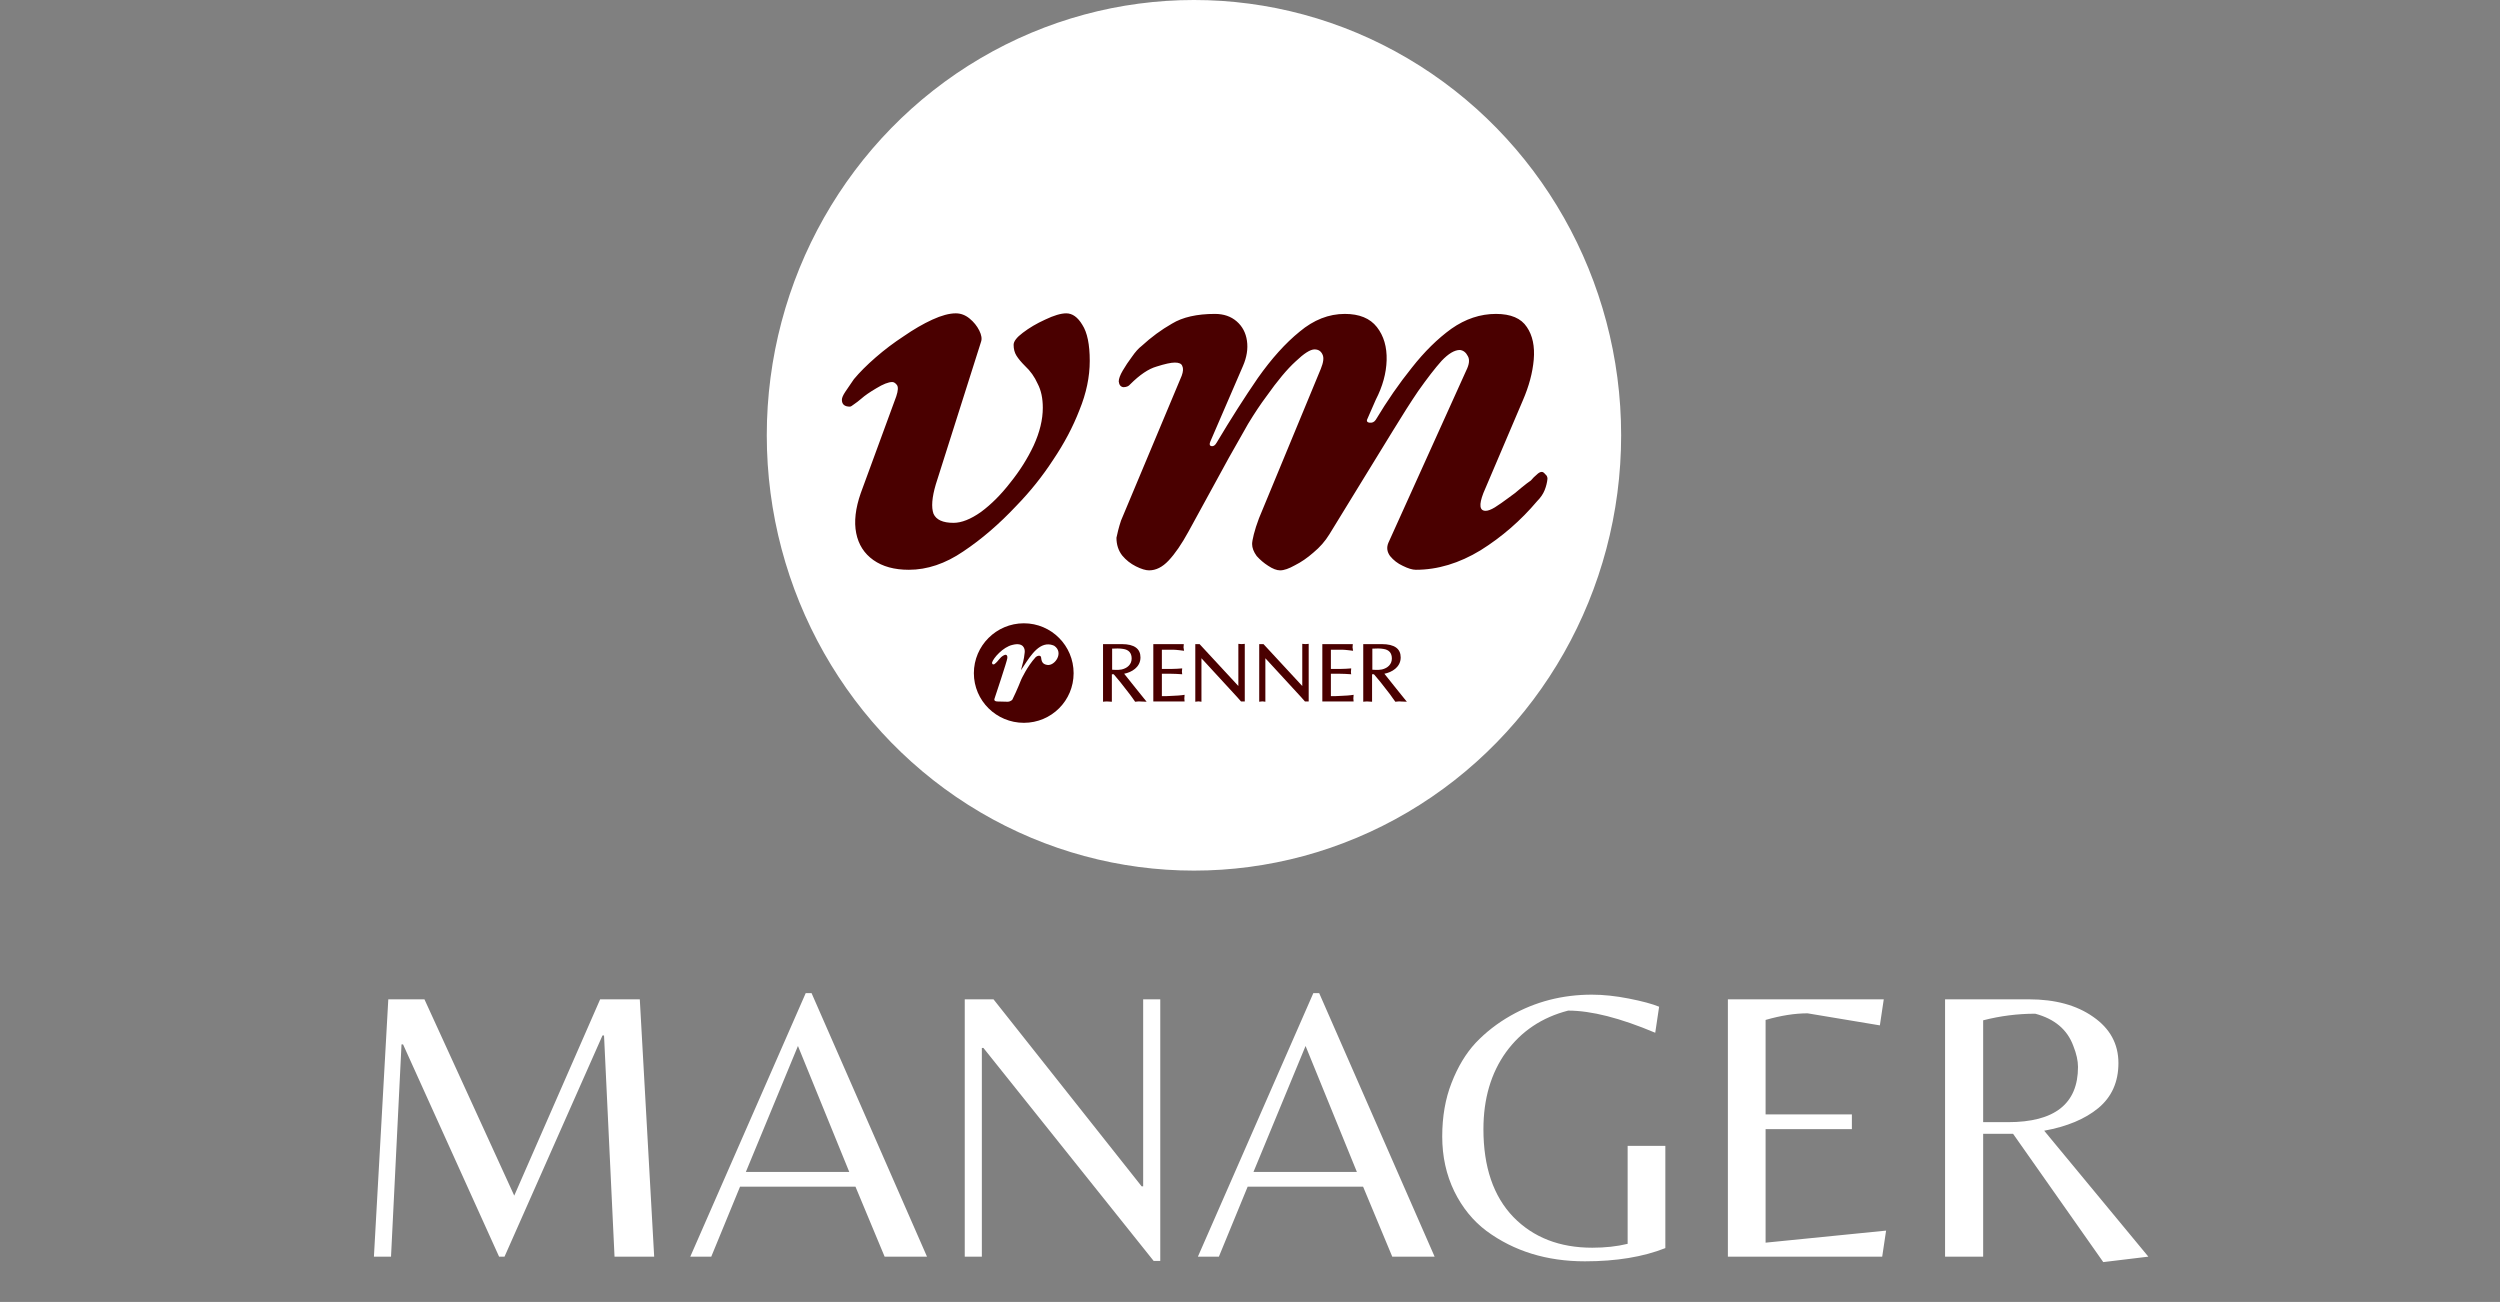 <svg width="939" height="489" viewBox="0 0 939 489" fill="none" xmlns="http://www.w3.org/2000/svg">
<rect x="0" y="0" width="939" height="489" fill="#808080" stroke="none"/>
<path d="M193.149 449.078L225.415 375.348H240.307L245.709 472H230.817L226.875 388.926H226.291L189.499 472H187.455L151.393 392.284H150.809L146.867 472H140.443L145.845 375.348H159.423L193.149 449.078ZM259.267 472L302.629 373.012H304.819L348.181 472H332.267L321.317 445.72H277.955L267.151 472H259.267ZM280.145 440.172H318.981L299.709 392.868L280.145 440.172ZM435.796 473.606H433.314L369.366 393.598H368.782V472H362.358V375.348H373.162L428.788 445.574H429.372V375.348H435.796V473.606ZM449.93 472L493.292 373.012H495.482L538.844 472H522.93L511.98 445.72H468.618L457.814 472H449.93ZM470.808 440.172H509.644L490.372 392.868L470.808 440.172ZM611.342 430.39H625.504V468.788C617.134 472.097 607.06 473.752 595.282 473.752C580.974 473.752 568.662 469.956 558.344 462.364C553.283 458.568 549.244 453.604 546.226 447.472C543.209 441.243 541.7 434.381 541.7 426.886C541.7 419.391 542.868 412.675 545.204 406.738C547.54 400.703 550.558 395.691 554.256 391.7C558.052 387.709 562.432 384.303 567.396 381.48C576.643 376.224 586.814 373.596 597.91 373.596C602.193 373.596 606.816 374.083 611.78 375.056C616.744 376.029 620.54 377.051 623.168 378.122L621.708 387.904C608.568 382.356 597.667 379.582 589.004 379.582C579.174 382.113 571.387 387.32 565.644 395.204C559.999 403.088 557.176 412.724 557.176 424.112C557.176 438.323 560.924 449.321 568.418 457.108C575.913 464.797 585.792 468.642 598.056 468.642C602.923 468.642 607.352 468.155 611.342 467.182V430.39ZM648.993 472V375.348H707.539L706.079 385.13L678.923 380.604C674.154 380.604 668.898 381.431 663.155 383.086V418.564H695.567V424.112H663.155V466.744L708.415 462.218L706.955 472H648.993ZM744.873 425.864V472H730.565V375.348H762.101C771.932 375.348 779.962 377.538 786.191 381.918C792.518 386.298 795.681 392.089 795.681 399.292C795.681 406.397 793.151 412.043 788.089 416.228C783.125 420.316 776.361 423.139 767.795 424.696L806.923 472L789.987 474.044L756.115 425.864H744.873ZM744.873 421.484H754.217C771.737 421.484 780.497 414.573 780.497 400.752C780.497 398.416 779.913 395.788 778.745 392.868C776.507 386.736 771.737 382.697 764.437 380.75C757.819 380.75 751.297 381.577 744.873 383.232V421.484Z" fill="white"/>
<ellipse cx="448.451" cy="163.5" rx="160.451" ry="163.5" fill="white"/>
<path d="M341.368 214.01C335.921 214.01 331.478 212.792 328.038 210.355C324.598 207.918 322.448 204.55 321.588 200.25C320.728 195.95 321.301 190.933 323.308 185.2L336.638 148.865C337.355 146.715 337.426 145.282 336.853 144.565C336.28 143.848 335.706 143.49 335.133 143.49C333.7 143.49 331.693 144.278 329.113 145.855C326.676 147.288 324.813 148.578 323.523 149.725C322.52 150.585 321.588 151.302 320.728 151.875C320.011 152.448 319.51 152.735 319.223 152.735C317.216 152.735 316.213 151.875 316.213 150.155C316.213 149.438 316.643 148.435 317.503 147.145C318.363 145.855 319.438 144.278 320.728 142.415C322.878 139.835 325.601 137.112 328.898 134.245C332.195 131.378 335.706 128.727 339.433 126.29C343.16 123.71 346.743 121.632 350.183 120.055C353.623 118.478 356.561 117.69 358.998 117.69C360.861 117.69 362.581 118.335 364.158 119.625C365.735 120.915 366.953 122.42 367.813 124.14C368.673 125.86 368.888 127.293 368.458 128.44L351.473 181.975C350.04 186.848 349.753 190.503 350.613 192.94C351.616 195.233 354.125 196.38 358.138 196.38C361.148 196.38 364.588 195.018 368.458 192.295C372.328 189.428 375.983 185.773 379.423 181.33C383.006 176.887 385.945 172.228 388.238 167.355C390.531 162.338 391.678 157.608 391.678 153.165C391.678 149.582 391.033 146.572 389.743 144.135C388.596 141.555 387.02 139.333 385.013 137.47C383.58 136.037 382.505 134.747 381.788 133.6C381.071 132.453 380.713 131.092 380.713 129.515C380.713 128.225 381.86 126.72 384.153 125C386.59 123.137 389.385 121.488 392.538 120.055C395.835 118.478 398.486 117.69 400.493 117.69C402.786 117.69 404.793 119.123 406.513 121.99C408.376 124.857 409.308 129.372 409.308 135.535C409.308 141.555 408.018 147.718 405.438 154.025C403.001 160.332 399.705 166.567 395.548 172.73C391.535 178.893 386.948 184.627 381.788 189.93C375.338 196.81 368.673 202.543 361.793 207.13C355.056 211.717 348.248 214.01 341.368 214.01ZM431.594 214.225C430.304 214.225 428.656 213.723 426.649 212.72C424.642 211.717 422.922 210.355 421.489 208.635C420.056 206.772 419.339 204.55 419.339 201.97C419.482 201.253 419.697 200.322 419.984 199.175C420.271 198.028 420.629 196.81 421.059 195.52L443.849 141.125C444.422 139.548 444.494 138.33 444.064 137.47C443.777 136.61 442.846 136.18 441.269 136.18C439.836 136.18 437.542 136.682 434.389 137.685C431.379 138.545 428.082 140.767 424.499 144.35C423.926 145.067 423.066 145.425 421.919 145.425C420.916 145.282 420.342 144.565 420.199 143.275C420.199 142.272 420.701 140.91 421.704 139.19C422.707 137.47 423.854 135.75 425.144 134.03C426.434 132.167 427.652 130.805 428.799 129.945C432.382 126.648 436.181 123.853 440.194 121.56C444.207 119.123 449.582 117.905 456.319 117.905C459.616 117.905 462.339 118.837 464.489 120.7C466.639 122.563 467.929 125 468.359 128.01C468.789 131.02 468.287 134.173 466.854 137.47L454.599 165.85C454.169 166.853 454.312 167.427 455.029 167.57C455.746 167.713 456.391 167.283 456.964 166.28C462.267 157.393 467.427 149.295 472.444 141.985C477.604 134.675 482.836 128.87 488.139 124.57C493.442 120.127 499.104 117.905 505.124 117.905C510.571 117.905 514.584 119.553 517.164 122.85C519.744 126.147 520.962 130.303 520.819 135.32C520.676 140.193 519.314 145.138 516.734 150.155L513.724 157.035C513.151 158.038 513.366 158.612 514.369 158.755C515.372 158.898 516.161 158.54 516.734 157.68C521.034 150.513 525.549 143.992 530.279 138.115C535.009 132.095 539.954 127.222 545.114 123.495C550.417 119.768 556.007 117.905 561.884 117.905C567.474 117.905 571.344 119.553 573.494 122.85C575.644 126.003 576.504 130.088 576.074 135.105C575.644 139.978 574.282 145.067 571.989 150.37L557.154 185.2C555.434 189.643 555.721 191.865 558.014 191.865C558.874 191.865 560.021 191.435 561.454 190.575C563.031 189.572 564.679 188.425 566.399 187.135C568.262 185.845 569.911 184.555 571.344 183.265C572.921 181.975 574.139 181.043 574.999 180.47C575.716 179.61 576.432 178.893 577.149 178.32C577.866 177.603 578.511 177.245 579.084 177.245C579.514 177.245 579.944 177.532 580.374 178.105C580.947 178.535 581.234 179.108 581.234 179.825C581.091 181.258 580.732 182.692 580.159 184.125C579.586 185.558 578.654 186.92 577.364 188.21C571.201 195.52 564.106 201.683 556.079 206.7C548.052 211.573 539.954 214.01 531.784 214.01C530.494 214.01 528.846 213.508 526.839 212.505C524.976 211.645 523.399 210.427 522.109 208.85C520.962 207.273 520.747 205.625 521.464 203.905L550.704 139.19C551.851 136.897 552.066 135.105 551.349 133.815C550.632 132.382 549.629 131.593 548.339 131.45C546.332 131.45 544.039 132.812 541.459 135.535C539.022 138.258 536.084 142.057 532.644 146.93C529.921 150.943 526.767 155.888 523.184 161.765C519.601 167.642 515.731 173.948 511.574 180.685C507.561 187.278 503.476 193.943 499.319 200.68C497.742 203.26 495.736 205.553 493.299 207.56C491.006 209.567 488.712 211.143 486.419 212.29C484.126 213.58 482.262 214.225 480.829 214.225C479.539 214.225 478.034 213.652 476.314 212.505C474.737 211.502 473.304 210.283 472.014 208.85C470.867 207.273 470.294 205.768 470.294 204.335C470.294 203.618 470.509 202.4 470.939 200.68C471.369 198.96 472.014 196.953 472.874 194.66L496.094 138.545C497.097 136.108 497.312 134.317 496.739 133.17C496.166 131.88 495.162 131.235 493.729 131.235C492.152 131.235 489.787 132.74 486.634 135.75C483.481 138.617 479.826 142.988 475.669 148.865C473.519 151.732 471.226 155.172 468.789 159.185C466.496 163.198 464.059 167.498 461.479 172.085C459.042 176.528 456.534 181.115 453.954 185.845C451.374 190.575 448.866 195.162 446.429 199.605C443.849 204.335 441.341 207.99 438.904 210.57C436.611 213.007 434.174 214.225 431.594 214.225Z" fill="#4A0000"/>
<g clip-path="url(#clip0_143_208)">
<path d="M361.063 230H534.937V275H361.063V230Z" fill="white"/>
<path d="M467.537 241.827C467.236 241.827 466.633 241.927 466.332 241.927C466.031 241.927 465.428 241.827 465.126 241.827V257.662L450.562 241.927H448.954V263.575C449.256 263.575 449.457 263.475 449.758 263.475C450.26 263.374 450.963 263.575 451.265 263.575V247.239L464.725 261.871C465.428 262.673 465.729 262.974 466.131 263.475H467.537V241.827ZM436.399 244.031H440.718C441.722 244.031 444.736 244.432 444.736 244.432C444.736 244.132 444.535 243.53 444.535 243.129C444.535 242.829 444.635 242.227 444.635 241.927H433.184V263.475H444.937C444.937 263.174 444.836 262.673 444.836 262.372C444.836 262.072 444.937 261.37 444.937 260.969C443.932 261.17 441.12 261.37 440.115 261.37C438.106 261.47 438.408 261.47 436.399 261.47V253.051H439.412C440.416 253.051 443.028 253.152 444.033 253.252C444.033 252.951 443.932 252.55 443.932 252.25C443.932 252.049 444.033 251.247 444.033 251.047C443.028 251.147 441.12 251.247 440.115 251.247H436.399V244.031ZM491.544 241.827C491.243 241.827 490.64 241.927 490.339 241.927C490.037 241.927 489.435 241.827 489.133 241.827V257.662L474.569 241.927H472.961V263.575C473.263 263.575 473.464 263.475 473.765 263.475C474.267 263.374 474.97 263.575 475.272 263.575V247.239L488.732 261.871C489.435 262.673 489.736 262.974 490.138 263.475H491.544V241.827ZM499.881 244.031H504.2C505.205 244.031 508.218 244.432 508.218 244.432C508.218 244.132 508.017 243.53 508.017 243.129C508.017 242.829 508.118 242.227 508.118 241.927H496.667V263.475H508.419C508.419 263.174 508.319 262.673 508.319 262.372C508.319 262.072 508.419 261.37 508.419 260.969C507.415 261.17 504.602 261.37 503.598 261.37C501.589 261.47 501.89 261.47 499.881 261.47V253.051H502.895C503.899 253.051 506.511 253.152 507.515 253.252C507.415 252.951 507.415 252.55 507.415 252.25C507.415 252.049 507.515 251.247 507.515 251.047C506.511 251.147 504.602 251.247 503.598 251.247H499.881V244.031ZM417.615 243.631C418.921 243.53 420.729 243.53 421.834 243.731C424.044 244.031 425.048 245.334 425.048 247.339C425.048 249.544 423.441 250.947 421.331 251.448C419.825 251.749 418.117 251.548 417.715 251.548V243.631H417.615ZM414.3 263.575C414.802 263.475 415.405 263.475 415.907 263.475C416.209 263.475 417.615 263.575 417.615 263.575V253.252H418.318L420.829 256.259L424.345 260.769C425.048 261.671 425.651 262.573 426.354 263.575C426.856 263.575 427.66 263.374 428.262 263.475C428.865 263.475 429.97 263.575 430.673 263.575L426.555 258.463L422.236 253.051C424.948 252.55 428.363 250.646 428.363 246.938C428.363 243.731 426.153 241.927 421.331 241.927H414.3V263.575ZM515.451 243.631C516.756 243.53 518.564 243.53 519.569 243.731C521.779 244.031 522.783 245.334 522.783 247.339C522.783 249.544 521.176 250.947 519.067 251.448C517.56 251.749 515.852 251.548 515.451 251.548V243.631ZM512.035 263.575C512.538 263.475 513.14 263.475 513.642 263.475C513.944 263.475 515.35 263.575 515.35 263.575V253.252H516.053L518.564 256.259L522.08 260.769C522.783 261.671 523.285 262.573 524.089 263.575C524.591 263.575 525.395 263.374 525.997 263.475C526.6 263.475 527.705 263.575 528.408 263.575L524.29 258.463L519.971 253.051C522.683 252.55 526.098 250.646 526.098 246.938C526.098 243.731 523.888 241.927 518.966 241.927H512.035V263.575ZM365.784 252.851C365.784 242.528 374.222 234.109 384.568 234.109C394.914 234.109 403.251 242.528 403.251 252.851C403.251 263.174 394.914 271.492 384.568 271.492C374.222 271.492 365.784 263.174 365.784 252.851Z" fill="#4A0000"/>
<path d="M380.249 242.227C384.468 241.125 385.07 243.731 384.869 245.134C384.568 248.04 384.166 248.942 383.463 251.749C386.175 247.74 389.289 241.927 393.809 242.027C394.814 242.027 395.919 242.528 395.919 242.528C399.735 245.034 396.22 250.245 393.307 249.744C391.499 249.443 391.197 248.441 390.997 246.737C390.695 246.036 389.59 246.236 388.988 246.838C385.773 250.345 383.563 255.256 383.563 255.256C383.563 255.256 381.956 259.365 380.249 262.773C380.249 262.773 379.746 263.475 378.541 263.575L374.523 263.475C373.117 263.374 373.519 262.472 373.519 262.472C373.519 262.472 378.34 248.04 378.34 247.238C378.441 246.737 378.34 245.434 377.034 246.136C375.327 247.038 375.226 248.14 373.519 249.443C373.519 249.443 372.615 249.944 372.615 248.842C373.117 247.138 376.733 243.029 380.249 242.227Z" fill="white"/>
</g>
<defs>
<clipPath id="clip0_143_208">
<rect x="361" y="230" width="174" height="45" rx="8" fill="white"/>
</clipPath>
</defs>
</svg>
